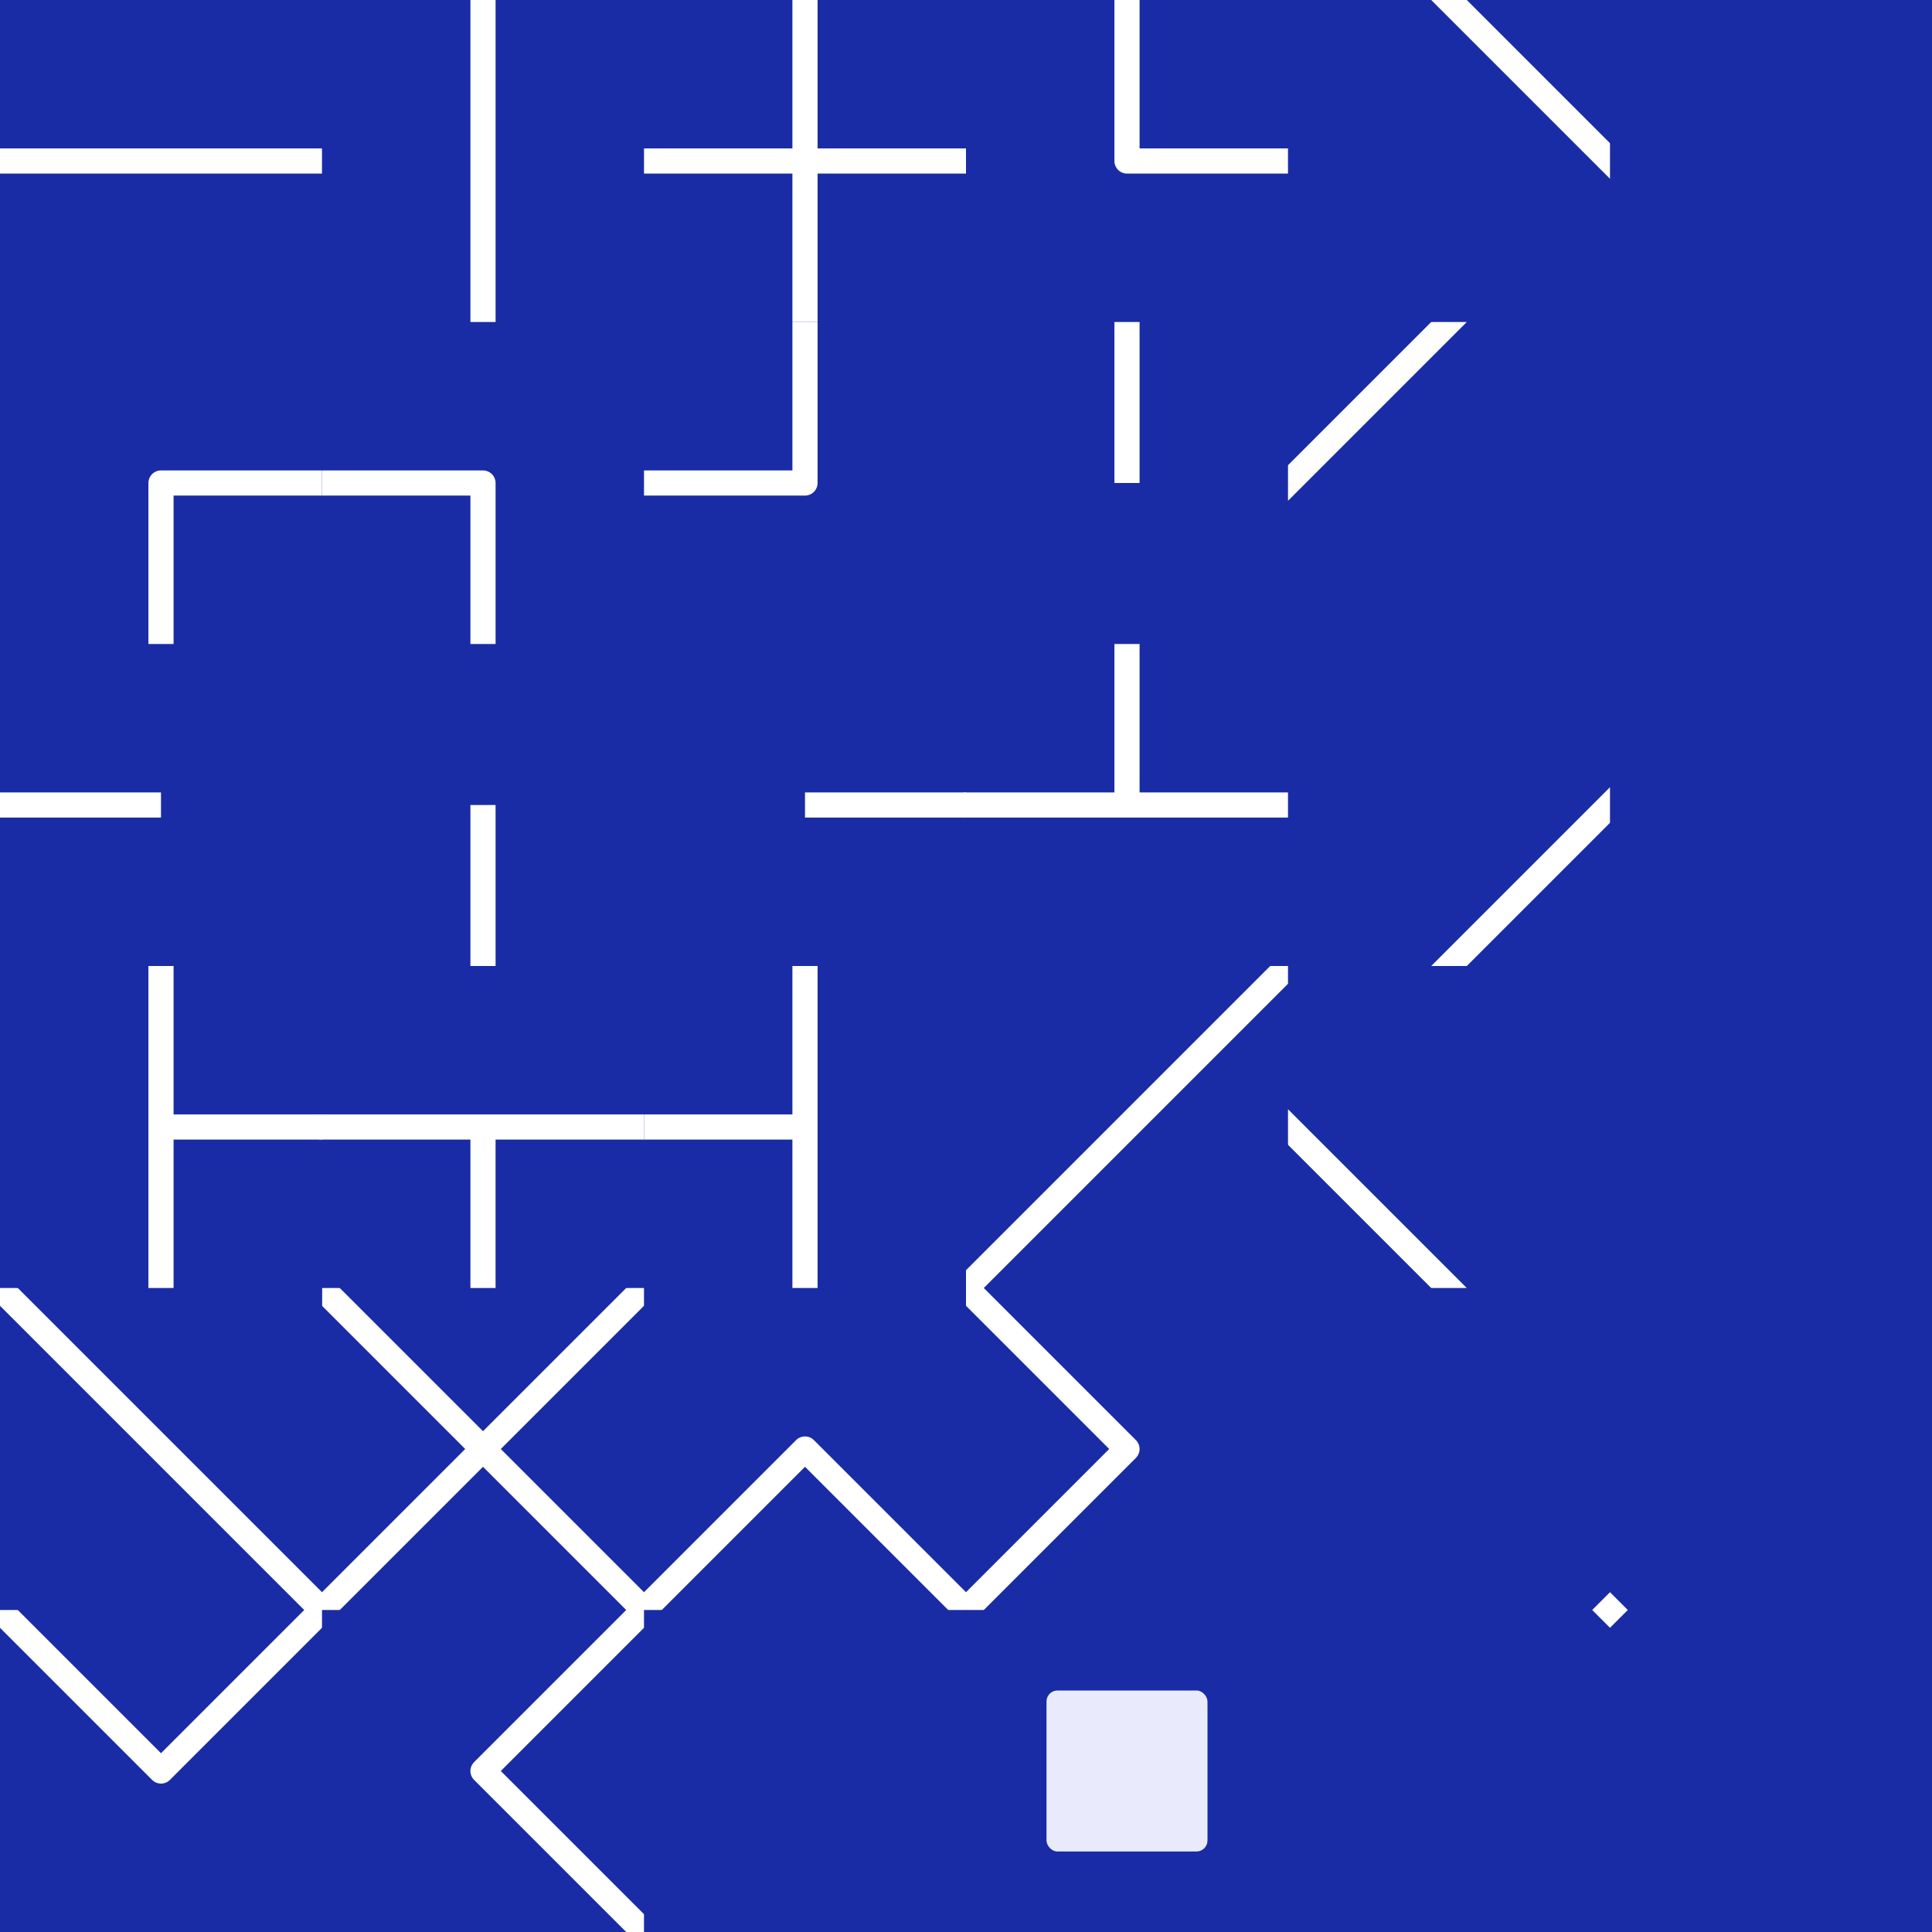 <?xml version="1.0" encoding="UTF-8" standalone="no"?>
<!-- Created with Inkscape (http://www.inkscape.org/) -->

<svg
   xmlns:dc="http://purl.org/dc/elements/1.1/"
   xmlns:cc="http://creativecommons.org/ns#"
   xmlns:rdf="http://www.w3.org/1999/02/22-rdf-syntax-ns#"
   xmlns:svg="http://www.w3.org/2000/svg"
   xmlns="http://www.w3.org/2000/svg"
   xmlns:sodipodi="http://sodipodi.sourceforge.net/DTD/sodipodi-0.dtd"
   xmlns:inkscape="http://www.inkscape.org/namespaces/inkscape"
   width="768"
   height="768"
   viewBox="0 0 203.2 203.2"
   version="1.1"
   id="svg8"
   inkscape:version="0.92.1 r15371"
   sodipodi:docname="tileMap.svg"
   inkscape:export-filename="D:\Documentos Luis\Documentos\GameDev\BrackeysGameJam\Assets\Sprites\TileSprites\tileMap.png"
   inkscape:export-xdpi="96"
   inkscape:export-ydpi="96">
  <rect x="0" y="0" width="203.2" height="203.2" fill="#808080" stroke="none"/>
  <defs
     id="defs2">
    <marker
       inkscape:stockid="CurvyCross"
       orient="auto"
       refY="0"
       refX="0"
       id="CurvyCross"
       style="overflow:visible"
       inkscape:isstock="true">
      <g
         id="g4735"
         transform="scale(0.6)"
         style="fill:#ffffff;fill-opacity:1;stroke:#ffffff;stroke-opacity:1">
        <path
           id="path4731"
           d="m 4.625,-5.046 c -2.76,0 -5,2.24 -5,5 0,2.76 2.24,5 5,5"
           style="fill:#ffffff;fill-opacity:1;fill-rule:evenodd;stroke:#ffffff;stroke-width:1pt;stroke-opacity:1"
           inkscape:connector-curvature="0" />
        <path
           id="path4733"
           d="m -5.413,-5.046 c 2.76,0 5,2.24 5,5 0,2.76 -2.24,5 -5,5"
           style="fill:#ffffff;fill-opacity:1;fill-rule:evenodd;stroke:#ffffff;stroke-width:1pt;stroke-opacity:1"
           inkscape:connector-curvature="0" />
      </g>
    </marker>
    <marker
       inkscape:stockid="Scissors"
       orient="auto"
       refY="0"
       refX="0"
       id="Scissors"
       style="overflow:visible"
       inkscape:isstock="true">
      <path
         id="schere"
         d="M 9.09,-3.606 C 8.12,-4.777 6.37,-4.736 5.062,-4.233 l -8.212,3.078 c -2.388,-1.307 -4.748,-0.933 -4.748,-1.569 0,-0.497 0.457,-0.388 0.388,-1.683 -0.066,-1.243 -1.364,-2.163 -2.59,-2.082 -1.227,-0.007 -2.499,0.933 -2.51,2.23 -0.091,1.306 1.007,2.52 2.307,2.605 1.522,0.227 4.218,-0.696 5.483,1.571 -0.942,1.738 -2.614,1.743 -4.126,1.656 -1.255,-0.072 -2.762,0.287 -3.361,1.521 -0.578,1.182 -0.011,2.865 1.317,3.226 1.34,0.492 3.181,-0.13 3.499,-1.671 0.246,-1.188 -0.595,-1.746 -0.273,-2.177 0.244,-0.325 1.791,-0.137 4.547,-1.375 L 5.676,4.233 C 6.8,4.547 8.173,4.536 9.168,3.431 l -9.22,-3.485 z m -18.308,-1.901 c 1.295,0.723 1.189,2.684 -0.156,3.063 -1.217,0.424 -2.771,-0.759 -2.383,-2.077 0.227,-1.082 1.653,-1.481 2.54,-0.986 z m 0.056,8.017 c 1.351,0.499 1.121,2.784 -0.252,3.092 -0.911,0.316 -2.214,-0.139 -2.306,-1.212 -0.178,-1.305 1.356,-2.484 2.558,-1.879 z"
         style="fill:#ffffff;fill-opacity:1;stroke:#ffffff;stroke-opacity:1"
         inkscape:connector-curvature="0" />
    </marker>
    <marker
       inkscape:stockid="Tail"
       orient="auto"
       refY="0"
       refX="0"
       id="Tail"
       style="overflow:visible"
       inkscape:isstock="true">
      <g
         id="g4589"
         transform="scale(-1.2)"
         style="fill:#ffffff;fill-opacity:1;stroke:#ffffff;stroke-opacity:1">
        <path
           id="path4577"
           d="M -3.805,-3.959 0.544,0"
           style="fill:#ffffff;fill-opacity:1;fill-rule:evenodd;stroke:#ffffff;stroke-width:0.8;stroke-linecap:round;stroke-opacity:1"
           inkscape:connector-curvature="0" />
        <path
           id="path4579"
           d="M -1.287,-3.959 3.062,0"
           style="fill:#ffffff;fill-opacity:1;fill-rule:evenodd;stroke:#ffffff;stroke-width:0.8;stroke-linecap:round;stroke-opacity:1"
           inkscape:connector-curvature="0" />
        <path
           id="path4581"
           d="M 1.305,-3.959 5.654,0"
           style="fill:#ffffff;fill-opacity:1;fill-rule:evenodd;stroke:#ffffff;stroke-width:0.8;stroke-linecap:round;stroke-opacity:1"
           inkscape:connector-curvature="0" />
        <path
           id="path4583"
           d="M -3.805,4.178 0.544,0.22"
           style="fill:#ffffff;fill-opacity:1;fill-rule:evenodd;stroke:#ffffff;stroke-width:0.8;stroke-linecap:round;stroke-opacity:1"
           inkscape:connector-curvature="0" />
        <path
           id="path4585"
           d="M -1.287,4.178 3.062,0.22"
           style="fill:#ffffff;fill-opacity:1;fill-rule:evenodd;stroke:#ffffff;stroke-width:0.8;stroke-linecap:round;stroke-opacity:1"
           inkscape:connector-curvature="0" />
        <path
           id="path4587"
           d="M 1.305,4.178 5.654,0.22"
           style="fill:#ffffff;fill-opacity:1;fill-rule:evenodd;stroke:#ffffff;stroke-width:0.8;stroke-linecap:round;stroke-opacity:1"
           inkscape:connector-curvature="0" />
      </g>
    </marker>
    <marker
       style="overflow:visible"
       id="DistanceEnd"
       refX="0"
       refY="0"
       orient="auto"
       inkscape:stockid="DistanceEnd"
       inkscape:isstock="true">
      <g
         id="g2301"
         style="fill:#ffffff;fill-opacity:1;stroke:#ffffff;stroke-opacity:1">
        <path
           style="fill:#ffffff;fill-opacity:1;stroke:#ffffff;stroke-width:1.15;stroke-linecap:square;stroke-opacity:1"
           d="M 0,0 H -2"
           id="path2316"
           inkscape:connector-curvature="0" />
        <path
           style="fill:#ffffff;fill-opacity:1;fill-rule:evenodd;stroke:#ffffff;stroke-opacity:1"
           d="m 0,0 -13,4 4,-4 -4,-4 z"
           id="path2312"
           inkscape:connector-curvature="0" />
        <path
           style="fill:#ffffff;fill-opacity:1;stroke:#ffffff;stroke-width:1;stroke-linecap:square;stroke-opacity:1"
           d="M 0,-4 V 40"
           id="path2314"
           inkscape:connector-curvature="0" />
      </g>
    </marker>
    <marker
       style="overflow:visible"
       id="DistanceStart"
       refX="0"
       refY="0"
       orient="auto"
       inkscape:stockid="DistanceStart"
       inkscape:isstock="true">
      <g
         id="g2300"
         style="fill:#ffffff;fill-opacity:1;stroke:#ffffff;stroke-opacity:1">
        <path
           style="fill:#ffffff;fill-opacity:1;stroke:#ffffff;stroke-width:1.15;stroke-linecap:square;stroke-opacity:1"
           d="M 0,0 H 2"
           id="path2306"
           inkscape:connector-curvature="0" />
        <path
           style="fill:#ffffff;fill-opacity:1;fill-rule:evenodd;stroke:#ffffff;stroke-opacity:1"
           d="M 0,0 13,4 9,0 13,-4 Z"
           id="path2302"
           inkscape:connector-curvature="0" />
        <path
           style="fill:#ffffff;fill-opacity:1;stroke:#ffffff;stroke-width:1;stroke-linecap:square;stroke-opacity:1"
           d="M 0,-4 V 40"
           id="path2304"
           inkscape:connector-curvature="0" />
      </g>
    </marker>
  </defs>
  <sodipodi:namedview
     id="base"
     pagecolor="#ffffff"
     bordercolor="#666666"
     borderopacity="1.0"
     inkscape:pageopacity="0.0"
     inkscape:pageshadow="2"
     inkscape:zoom="0.70710678"
     inkscape:cx="360.19795"
     inkscape:cy="342.1621"
     inkscape:document-units="mm"
     inkscape:current-layer="layer3"
     showgrid="true"
     inkscape:window-width="1920"
     inkscape:window-height="1017"
     inkscape:window-x="-8"
     inkscape:window-y="534"
     inkscape:window-maximized="1"
     fit-margin-top="0"
     fit-margin-left="0"
     fit-margin-right="0"
     fit-margin-bottom="0"
     inkscape:snap-global="true"
     units="px">
    <inkscape:grid
       type="xygrid"
       id="grid4504"
       color="#fdff3f"
       opacity="0.529"
       empcolor="#ff3f3f"
       empopacity="0.584"
       empspacing="4"
       spacingx="8.467"
       spacingy="8.467"
       originx="0"
       originy="0" />
  </sodipodi:namedview>
  <g
     inkscape:label="BG"
     inkscape:groupmode="layer"
     id="layer1"
     transform="translate(67.733,-161.533)"
     sodipodi:insensitive="true">
    <rect
       style="opacity:1;fill:#192ca6;fill-opacity:1;stroke:none;stroke-width:0.378;stroke-linecap:round;stroke-linejoin:round;stroke-miterlimit:1.5;stroke-dasharray:none;stroke-dashoffset:12;stroke-opacity:1;paint-order:stroke fill markers"
       id="rect4496"
       width="203.2"
       height="203.2"
       x="-67.733"
       y="161.533"
       ry="2.0025347e-005" />
  </g>
  <g
     inkscape:groupmode="layer"
     id="layer2"
     inkscape:label="Lines"
     transform="translate(67.733,-161.533)"
     sodipodi:insensitive="true">
    <path
       style="opacity:1;fill:none;fill-opacity:1;stroke:#ffffff;stroke-width:2.646;stroke-linecap:butt;stroke-linejoin:round;stroke-miterlimit:1.5;stroke-dasharray:none;stroke-dashoffset:12;stroke-opacity:1;paint-order:stroke fill markers"
       d="m -67.733,178.467 h 33.867"
       id="path4507"
       inkscape:connector-curvature="0" />
    <path
       style="opacity:1;fill:none;fill-opacity:1;stroke:#ffffff;stroke-width:2.646;stroke-linecap:butt;stroke-linejoin:round;stroke-miterlimit:1.5;stroke-dasharray:none;stroke-dashoffset:12;stroke-opacity:1;paint-order:stroke fill markers"
       d="m -16.933,161.533 v 33.867"
       id="path4509"
       inkscape:connector-curvature="0" />
    <path
       style="opacity:1;fill:none;fill-opacity:1;stroke:#ffffff;stroke-width:2.646;stroke-linecap:butt;stroke-linejoin:round;stroke-miterlimit:1.5;stroke-dasharray:none;stroke-dashoffset:12;stroke-opacity:1;paint-order:stroke fill markers"
       d="m 16.933,161.533 v 33.867"
       id="path4511"
       inkscape:connector-curvature="0" />
    <path
       style="opacity:1;fill:none;fill-opacity:1;stroke:#ffffff;stroke-width:2.646;stroke-linecap:butt;stroke-linejoin:round;stroke-miterlimit:1.5;stroke-dasharray:none;stroke-dashoffset:12;stroke-opacity:1;paint-order:stroke fill markers"
       d="M -1.9515299e-5,178.467 H 33.867"
       id="path4513"
       inkscape:connector-curvature="0" />
    <path
       style="opacity:1;fill:none;fill-opacity:1;stroke:#ffffff;stroke-width:2.646;stroke-linecap:butt;stroke-linejoin:round;stroke-miterlimit:1.5;stroke-dasharray:none;stroke-dashoffset:12;stroke-opacity:1;paint-order:stroke fill markers"
       d="m 50.8,161.533 v 16.933 h 16.933"
       id="path4515"
       inkscape:connector-curvature="0" />
    <path
       style="opacity:1;fill:none;fill-opacity:1;stroke:#ffffff;stroke-width:2.646;stroke-linecap:butt;stroke-linejoin:round;stroke-miterlimit:1.5;stroke-dasharray:none;stroke-dashoffset:12;stroke-opacity:1;paint-order:stroke fill markers"
       d="m -50.8,229.267 v -16.933 h 16.933"
       id="path4517"
       inkscape:connector-curvature="0" />
    <path
       style="opacity:1;fill:none;fill-opacity:1;stroke:#ffffff;stroke-width:2.646;stroke-linecap:butt;stroke-linejoin:round;stroke-miterlimit:1.5;stroke-dasharray:none;stroke-dashoffset:12;stroke-opacity:1;paint-order:stroke fill markers"
       d="m -16.933,229.267 v -16.933 h -16.933"
       id="path4519"
       inkscape:connector-curvature="0" />
    <path
       style="opacity:1;fill:none;fill-opacity:1;stroke:#ffffff;stroke-width:2.646;stroke-linecap:butt;stroke-linejoin:round;stroke-miterlimit:1.5;stroke-dasharray:none;stroke-dashoffset:12;stroke-opacity:1;paint-order:stroke fill markers"
       d="M -1.9515299e-5,212.333 H 16.933 v -16.933"
       id="path4521"
       inkscape:connector-curvature="0" />
    <path
       style="opacity:1;fill:none;fill-opacity:1;stroke:#ffffff;stroke-width:2.646;stroke-linecap:butt;stroke-linejoin:round;stroke-miterlimit:1.5;stroke-dasharray:none;stroke-dashoffset:12;stroke-opacity:1;paint-order:stroke fill markers"
       d="m 50.8,195.4 v 16.933"
       id="path4523"
       inkscape:connector-curvature="0" />
    <path
       style="opacity:1;fill:none;fill-opacity:1;stroke:#ffffff;stroke-width:2.646;stroke-linecap:butt;stroke-linejoin:round;stroke-miterlimit:1.5;stroke-dasharray:none;stroke-dashoffset:12;stroke-opacity:1;paint-order:stroke fill markers"
       d="M -50.8,246.2 H -67.733"
       id="path4525"
       inkscape:connector-curvature="0" />
    <path
       style="opacity:1;fill:none;fill-opacity:1;stroke:#ffffff;stroke-width:2.646;stroke-linecap:butt;stroke-linejoin:round;stroke-miterlimit:1.5;stroke-dasharray:none;stroke-dashoffset:12;stroke-opacity:1;paint-order:stroke fill markers"
       d="m -16.933,246.2 v 16.933"
       id="path4527"
       inkscape:connector-curvature="0" />
    <path
       style="opacity:1;fill:none;fill-opacity:1;stroke:#ffffff;stroke-width:2.646;stroke-linecap:butt;stroke-linejoin:round;stroke-miterlimit:1.5;stroke-dasharray:none;stroke-dashoffset:12;stroke-opacity:1;paint-order:stroke fill markers"
       d="M 16.933,246.2 H 33.867"
       id="path4529"
       inkscape:connector-curvature="0" />
    <path
       style="opacity:1;fill:none;fill-opacity:1;stroke:#ffffff;stroke-width:2.646;stroke-linecap:butt;stroke-linejoin:round;stroke-miterlimit:1.5;stroke-dasharray:none;stroke-dashoffset:12;stroke-opacity:1;paint-order:stroke fill markers"
       d="m 50.8,229.267 v 16.933 H 33.867 67.733"
       id="path4531"
       inkscape:connector-curvature="0" />
    <path
       style="opacity:1;fill:none;fill-opacity:1;stroke:#ffffff;stroke-width:2.646;stroke-linecap:butt;stroke-linejoin:round;stroke-miterlimit:1.5;stroke-dasharray:none;stroke-dashoffset:12;stroke-opacity:1;paint-order:stroke fill markers"
       d="m -50.8,263.133 v 33.867 -16.933 h 16.933"
       id="path4533"
       inkscape:connector-curvature="0" />
    <path
       style="opacity:1;fill:none;fill-opacity:1;stroke:#ffffff;stroke-width:2.646;stroke-linecap:butt;stroke-linejoin:round;stroke-miterlimit:1.5;stroke-dasharray:none;stroke-dashoffset:12;stroke-opacity:1;paint-order:stroke fill markers"
       d="M -1.9515299e-5,280.067 H -33.867 h 16.933 v 16.933"
       id="path4535"
       inkscape:connector-curvature="0" />
    <path
       style="opacity:1;fill:none;fill-opacity:1;stroke:#ffffff;stroke-width:2.646;stroke-linecap:butt;stroke-linejoin:round;stroke-miterlimit:1.5;stroke-dasharray:none;stroke-dashoffset:12;stroke-opacity:1;paint-order:stroke fill markers"
       d="m 16.933,263.133 v 33.867 -16.933 H -1.9515299e-5"
       id="path4537"
       inkscape:connector-curvature="0" />
    <path
       style="opacity:1;fill:none;fill-opacity:1;stroke:#ffffff;stroke-width:2.646;stroke-linecap:butt;stroke-linejoin:round;stroke-miterlimit:1.5;stroke-dasharray:none;stroke-dashoffset:12;stroke-opacity:1;paint-order:stroke fill markers"
       d="M 33.867,297 67.733,263.133"
       id="path4539"
       inkscape:connector-curvature="0" />
    <path
       style="opacity:1;fill:none;fill-opacity:1;stroke:#ffffff;stroke-width:2.646;stroke-linecap:butt;stroke-linejoin:round;stroke-miterlimit:1.5;stroke-dasharray:none;stroke-dashoffset:12;stroke-opacity:1;paint-order:stroke fill markers"
       d="m -67.733,297 33.867,33.867"
       id="path5204"
       inkscape:connector-curvature="0" />
    <path
       style="opacity:1;fill:none;fill-opacity:1;stroke:#ffffff;stroke-width:2.646;stroke-linecap:butt;stroke-linejoin:round;stroke-miterlimit:1.5;stroke-dasharray:none;stroke-dashoffset:12;stroke-opacity:1;paint-order:stroke fill markers"
       d="M -33.867,297 -1.9515299e-5,330.867"
       id="path5206"
       inkscape:connector-curvature="0" />
    <path
       style="opacity:1;fill:none;fill-opacity:1;stroke:#ffffff;stroke-width:2.646;stroke-linecap:butt;stroke-linejoin:round;stroke-miterlimit:1.5;stroke-dasharray:none;stroke-dashoffset:12;stroke-opacity:1;paint-order:stroke fill markers"
       d="M -33.867,330.867 -1.9515299e-5,297"
       id="path5208"
       inkscape:connector-curvature="0" />
    <path
       style="opacity:1;fill:none;fill-opacity:1;stroke:#ffffff;stroke-width:2.646;stroke-linecap:butt;stroke-linejoin:round;stroke-miterlimit:1.5;stroke-dasharray:none;stroke-dashoffset:12;stroke-opacity:1;paint-order:stroke fill markers"
       d="M -1.9515299e-5,330.867 16.933,313.933 33.867,330.867"
       id="path5210"
       inkscape:connector-curvature="0" />
    <path
       style="opacity:1;fill:none;fill-opacity:1;stroke:#ffffff;stroke-width:2.646;stroke-linecap:butt;stroke-linejoin:round;stroke-miterlimit:1.5;stroke-dasharray:none;stroke-dashoffset:12;stroke-opacity:1;paint-order:stroke fill markers"
       d="M 33.867,330.867 50.8,313.933 33.867,297"
       id="path5212"
       inkscape:connector-curvature="0" />
    <path
       style="opacity:1;fill:none;fill-opacity:1;stroke:#ffffff;stroke-width:2.646;stroke-linecap:butt;stroke-linejoin:round;stroke-miterlimit:1.5;stroke-dasharray:none;stroke-dashoffset:12;stroke-opacity:1;paint-order:stroke fill markers"
       d="m -67.733,330.867 16.933,16.933 16.933,-16.933"
       id="path5214"
       inkscape:connector-curvature="0" />
    <path
       style="opacity:1;fill:none;fill-opacity:1;stroke:#ffffff;stroke-width:2.646;stroke-linecap:butt;stroke-linejoin:round;stroke-miterlimit:1.5;stroke-dasharray:none;stroke-dashoffset:12;stroke-opacity:1;paint-order:stroke fill markers"
       d="M -1.9515299e-5,330.867 -16.933,347.8 -1.9515299e-5,364.733"
       id="path5216"
       inkscape:connector-curvature="0" />
    <rect
       transform="translate(-1.0208334e-6)"
       style="opacity:1;fill:#e9ebfc;fill-opacity:1;stroke:none;stroke-width:2.646;stroke-linecap:butt;stroke-linejoin:round;stroke-miterlimit:1.5;stroke-dasharray:none;stroke-dashoffset:12;stroke-opacity:1;paint-order:stroke fill markers"
       id="rect5244"
       width="16.933"
       height="16.933"
       x="42.333"
       y="339.333"
       ry="1.158" />
    <path
       transform="translate(-1.0208334e-6)"
       style="opacity:1;fill:none;fill-opacity:1;stroke:#ffffff;stroke-width:2.646;stroke-linecap:square;stroke-linejoin:round;stroke-miterlimit:1.5;stroke-dasharray:none;stroke-dashoffset:12;stroke-opacity:1;paint-order:stroke fill markers"
       d="m 84.667,161.533 16.933,16.933"
       id="path4691"
       inkscape:connector-curvature="0" />
    <path
       transform="translate(-1.0208334e-6)"
       inkscape:connector-curvature="0"
       id="path4693"
       d="m 67.733,280.067 16.933,16.933"
       style="opacity:1;fill:none;fill-opacity:1;stroke:#ffffff;stroke-width:2.646;stroke-linecap:square;stroke-linejoin:round;stroke-miterlimit:1.5;stroke-dasharray:none;stroke-dashoffset:12;stroke-opacity:1;paint-order:stroke fill markers" />
    <path
       transform="translate(-1.0208334e-6)"
       style="opacity:1;fill:none;fill-opacity:1;stroke:#ffffff;stroke-width:2.646;stroke-linecap:square;stroke-linejoin:round;stroke-miterlimit:1.5;stroke-dasharray:none;stroke-dashoffset:12;stroke-opacity:1;paint-order:stroke fill markers"
       d="M 101.6,246.2 84.667,263.133"
       id="path4695"
       inkscape:connector-curvature="0" />
    <path
       transform="translate(-1.0208334e-6)"
       inkscape:connector-curvature="0"
       id="path4697"
       d="M 84.667,195.4 67.733,212.333"
       style="opacity:1;fill:none;fill-opacity:1;stroke:#ffffff;stroke-width:2.646;stroke-linecap:square;stroke-linejoin:round;stroke-miterlimit:1.5;stroke-dasharray:none;stroke-dashoffset:12;stroke-opacity:1;paint-order:stroke fill markers" />
    <path
       style="opacity:1;fill:none;fill-opacity:1;stroke:#ffffff;stroke-width:2.646;stroke-linecap:square;stroke-linejoin:round;stroke-miterlimit:1.5;stroke-dasharray:none;stroke-dashoffset:12;stroke-opacity:1;paint-order:stroke fill markers"
       d="m 101.6,330.867 8.467,-8.467"
       id="path4715"
       inkscape:connector-curvature="0"
       sodipodi:nodetypes="cc" />
  </g>
  <g
     inkscape:groupmode="layer"
     id="layer3"
     inkscape:label="CoverUpLines"
     transform="translate(0,-203.2)">
    <path
       style="opacity:1;fill:#192ca6;fill-opacity:1;stroke:none;stroke-width:2.646;stroke-linecap:butt;stroke-linejoin:miter;stroke-miterlimit:1.5;stroke-dasharray:none;stroke-dashoffset:12;stroke-opacity:1;paint-order:stroke fill markers"
       d="m -1e-6,338.667 h 8.467 v -8.467 H -5.0000011e-7 v 8.467"
       id="path5219"
       inkscape:connector-curvature="0" />
    <path
       style="opacity:1;fill:#192ca6;fill-opacity:1;stroke:none;stroke-width:2.646;stroke-linecap:butt;stroke-linejoin:miter;stroke-miterlimit:1.5;stroke-dasharray:none;stroke-dashoffset:12;stroke-opacity:1;paint-order:stroke fill markers"
       d="m 33.867,347.133 h -8.467 v -16.933 h 16.933 v 8.467 h -8.467 v 8.467"
       id="path5221"
       inkscape:connector-curvature="0" />
    <path
       style="opacity:1;fill:#192ca6;fill-opacity:1;stroke:none;stroke-width:2.646;stroke-linecap:butt;stroke-linejoin:miter;stroke-miterlimit:1.5;stroke-dasharray:none;stroke-dashoffset:12;stroke-opacity:1;paint-order:stroke fill markers"
       d="m 59.267,338.667 v -8.467 h 16.933 v 16.933 h -8.467 v -8.467 h -8.467"
       id="path5223"
       inkscape:connector-curvature="0" />
    <path
       style="opacity:1;fill:#192ca6;fill-opacity:1;stroke:none;stroke-width:2.646;stroke-linecap:butt;stroke-linejoin:miter;stroke-miterlimit:1.5;stroke-dasharray:none;stroke-dashoffset:12;stroke-opacity:1;paint-order:stroke fill markers"
       d="M -5.0000011e-7,372.533 V 364.067 H 8.467 v 8.467 z"
       id="path5225"
       inkscape:connector-curvature="0" />
    <path
       style="opacity:1;fill:#192ca6;fill-opacity:1;stroke:none;stroke-width:2.646;stroke-linecap:butt;stroke-linejoin:miter;stroke-miterlimit:1.5;stroke-dasharray:none;stroke-dashoffset:12;stroke-opacity:1;paint-order:stroke fill markers"
       d="m 101.6,330.2 h -8.467 v 16.933 h 8.467 v -16.933"
       id="path5227"
       inkscape:connector-curvature="0" />
    <path
       style="opacity:1;fill:#192ca6;fill-opacity:1;stroke:none;stroke-width:2.646;stroke-linecap:butt;stroke-linejoin:miter;stroke-miterlimit:1.5;stroke-dasharray:none;stroke-dashoffset:12;stroke-opacity:1;paint-order:stroke fill markers"
       d="m 127,304.8 v -8.467 h 8.467 v 8.467 h -8.467"
       id="path5229"
       inkscape:connector-curvature="0" />
    <path
       style="opacity:1;fill:#192ca6;fill-opacity:1;stroke:none;stroke-width:2.646;stroke-linecap:butt;stroke-linejoin:miter;stroke-miterlimit:1.5;stroke-dasharray:none;stroke-dashoffset:12;stroke-opacity:1;paint-order:stroke fill markers"
       d="m 93.133,372.533 v 8.467 h 16.933 v -8.467 H 93.133"
       id="path5231"
       inkscape:connector-curvature="0" />
    <path
       style="opacity:1;fill:#192ca6;fill-opacity:1;stroke:none;stroke-width:2.646;stroke-linecap:butt;stroke-linejoin:miter;stroke-miterlimit:1.5;stroke-dasharray:none;stroke-dashoffset:12;stroke-opacity:1;paint-order:stroke fill markers"
       d="m 67.733,397.933 v 8.467 h 8.467 v -8.467 h -8.467"
       id="path5233"
       inkscape:connector-curvature="0" />
    <path
       style="opacity:1;fill:#192ca6;fill-opacity:1;stroke:none;stroke-width:2.646;stroke-linecap:butt;stroke-linejoin:miter;stroke-miterlimit:1.5;stroke-dasharray:none;stroke-dashoffset:12;stroke-opacity:1;paint-order:stroke fill markers"
       d="m 33.867,372.533 v 8.467 h 8.467 v -8.467 z"
       id="path5235"
       inkscape:connector-curvature="0" />
    <path
       style="opacity:1;fill:#192ca6;fill-opacity:1;stroke:none;stroke-width:2.646;stroke-linecap:butt;stroke-linejoin:miter;stroke-miterlimit:1.5;stroke-dasharray:none;stroke-dashoffset:12;stroke-opacity:1;paint-order:stroke fill markers"
       d="m 67.733,372.533 v 8.467 h 8.467 v -8.467 h -8.467"
       id="path5237"
       inkscape:connector-curvature="0" />
    <path
       inkscape:connector-curvature="0"
       id="path5247"
       d="m 12.369,347.133 v -8.467 h 21.497 v 8.467 z"
       style="opacity:1;fill:#192ca6;fill-opacity:1;stroke:none;stroke-width:4.216;stroke-linecap:butt;stroke-linejoin:miter;stroke-miterlimit:1.5;stroke-dasharray:none;stroke-dashoffset:12;stroke-opacity:1;paint-order:stroke fill markers" />
    <path
       style="opacity:1;fill:#192ca6;fill-opacity:1;stroke:none;stroke-width:3.742;stroke-linecap:butt;stroke-linejoin:miter;stroke-miterlimit:1.5;stroke-dasharray:none;stroke-dashoffset:12;stroke-opacity:1;paint-order:stroke fill markers"
       d="m 76.2,347.133 v -8.467 h 16.933 v 8.467 z"
       id="path5249"
       inkscape:connector-curvature="0" />
    <path
       inkscape:connector-curvature="0"
       id="path4703"
       d="m 143.933,347.133 v -8.467 h 16.933 v 8.467 z"
       style="opacity:1;fill:#192ca6;fill-opacity:1;stroke:none;stroke-width:3.742;stroke-linecap:butt;stroke-linejoin:miter;stroke-miterlimit:1.5;stroke-dasharray:none;stroke-dashoffset:12;stroke-opacity:1;paint-order:stroke fill markers" />
    <path
       style="opacity:1;fill:#192ca6;fill-opacity:1;stroke:none;stroke-width:3.742;stroke-linecap:butt;stroke-linejoin:miter;stroke-miterlimit:1.5;stroke-dasharray:none;stroke-dashoffset:12;stroke-opacity:1;paint-order:stroke fill markers"
       d="m 143.933,313.267 v -8.467 h 16.933 v 8.467 z"
       id="path4705"
       inkscape:connector-curvature="0" />
    <path
       inkscape:connector-curvature="0"
       id="path4707"
       d="m 135.467,313.267 v -8.467 h 25.4 v 8.467 z"
       style="opacity:1;fill:#192ca6;fill-opacity:1;stroke:none;stroke-width:4.583;stroke-linecap:butt;stroke-linejoin:miter;stroke-miterlimit:1.5;stroke-dasharray:none;stroke-dashoffset:12;stroke-opacity:1;paint-order:stroke fill markers" />
    <path
       style="opacity:1;fill:#192ca6;fill-opacity:1;stroke:none;stroke-width:4.583;stroke-linecap:butt;stroke-linejoin:miter;stroke-miterlimit:1.5;stroke-dasharray:none;stroke-dashoffset:12;stroke-opacity:1;paint-order:stroke fill markers"
       d="m 135.467,237.067 v -8.467 h 25.4 v 8.467 z"
       id="path4709"
       inkscape:connector-curvature="0" />
    <path
       inkscape:connector-curvature="0"
       id="path4711"
       d="M 127,262.467 V 245.533 h 8.467 v 16.933 z"
       style="opacity:1;fill:#192ca6;fill-opacity:1;stroke:none;stroke-width:3.742;stroke-linecap:butt;stroke-linejoin:miter;stroke-miterlimit:1.5;stroke-dasharray:none;stroke-dashoffset:12;stroke-opacity:1;paint-order:stroke fill markers" />
    <path
       style="opacity:1;fill:#192ca6;fill-opacity:1;stroke:none;stroke-width:3.291;stroke-linecap:butt;stroke-linejoin:miter;stroke-miterlimit:1.5;stroke-dasharray:none;stroke-dashoffset:12;stroke-opacity:1;paint-order:stroke fill markers"
       d="m 127,330.2 v -13.097 h 8.467 v 13.097 z"
       id="path4713"
       inkscape:connector-curvature="0" />
    <rect
       style="opacity:1;fill:#192ca6;fill-opacity:1;stroke:none;stroke-width:2.646;stroke-linecap:square;stroke-linejoin:round;stroke-miterlimit:1.5;stroke-dasharray:none;stroke-dashoffset:12;stroke-opacity:1;paint-order:stroke fill markers"
       id="rect4717"
       width="8.467"
       height="8.467"
       x="-142.36"
       y="378.862"
       ry="2.002536e-005"
       transform="rotate(-45)" />
    <rect
       transform="rotate(-45)"
       ry="2.002536e-005"
       y="378.898"
       x="-137.66"
       height="8.467"
       width="8.467"
       id="rect4719"
       style="opacity:1;fill:#192ca6;fill-opacity:1;stroke:none;stroke-width:2.646;stroke-linecap:square;stroke-linejoin:round;stroke-miterlimit:1.5;stroke-dasharray:none;stroke-dashoffset:12;stroke-opacity:1;paint-order:stroke fill markers" />
    <rect
       style="opacity:1;fill:#192ca6;fill-opacity:1;stroke:none;stroke-width:2.646;stroke-linecap:square;stroke-linejoin:round;stroke-miterlimit:1.5;stroke-dasharray:none;stroke-dashoffset:12;stroke-opacity:1;paint-order:stroke fill markers"
       id="rect4721"
       width="8.467"
       height="16.933"
       x="169.333"
       y="279.4"
       ry="2.002536e-005" />
    <rect
       ry="2.002536e-005"
       y="211.667"
       x="169.333"
       height="16.933"
       width="8.467"
       id="rect4723"
       style="opacity:1;fill:#192ca6;fill-opacity:1;stroke:none;stroke-width:2.646;stroke-linecap:square;stroke-linejoin:round;stroke-miterlimit:1.5;stroke-dasharray:none;stroke-dashoffset:12;stroke-opacity:1;paint-order:stroke fill markers" />
  </g>
</svg>
